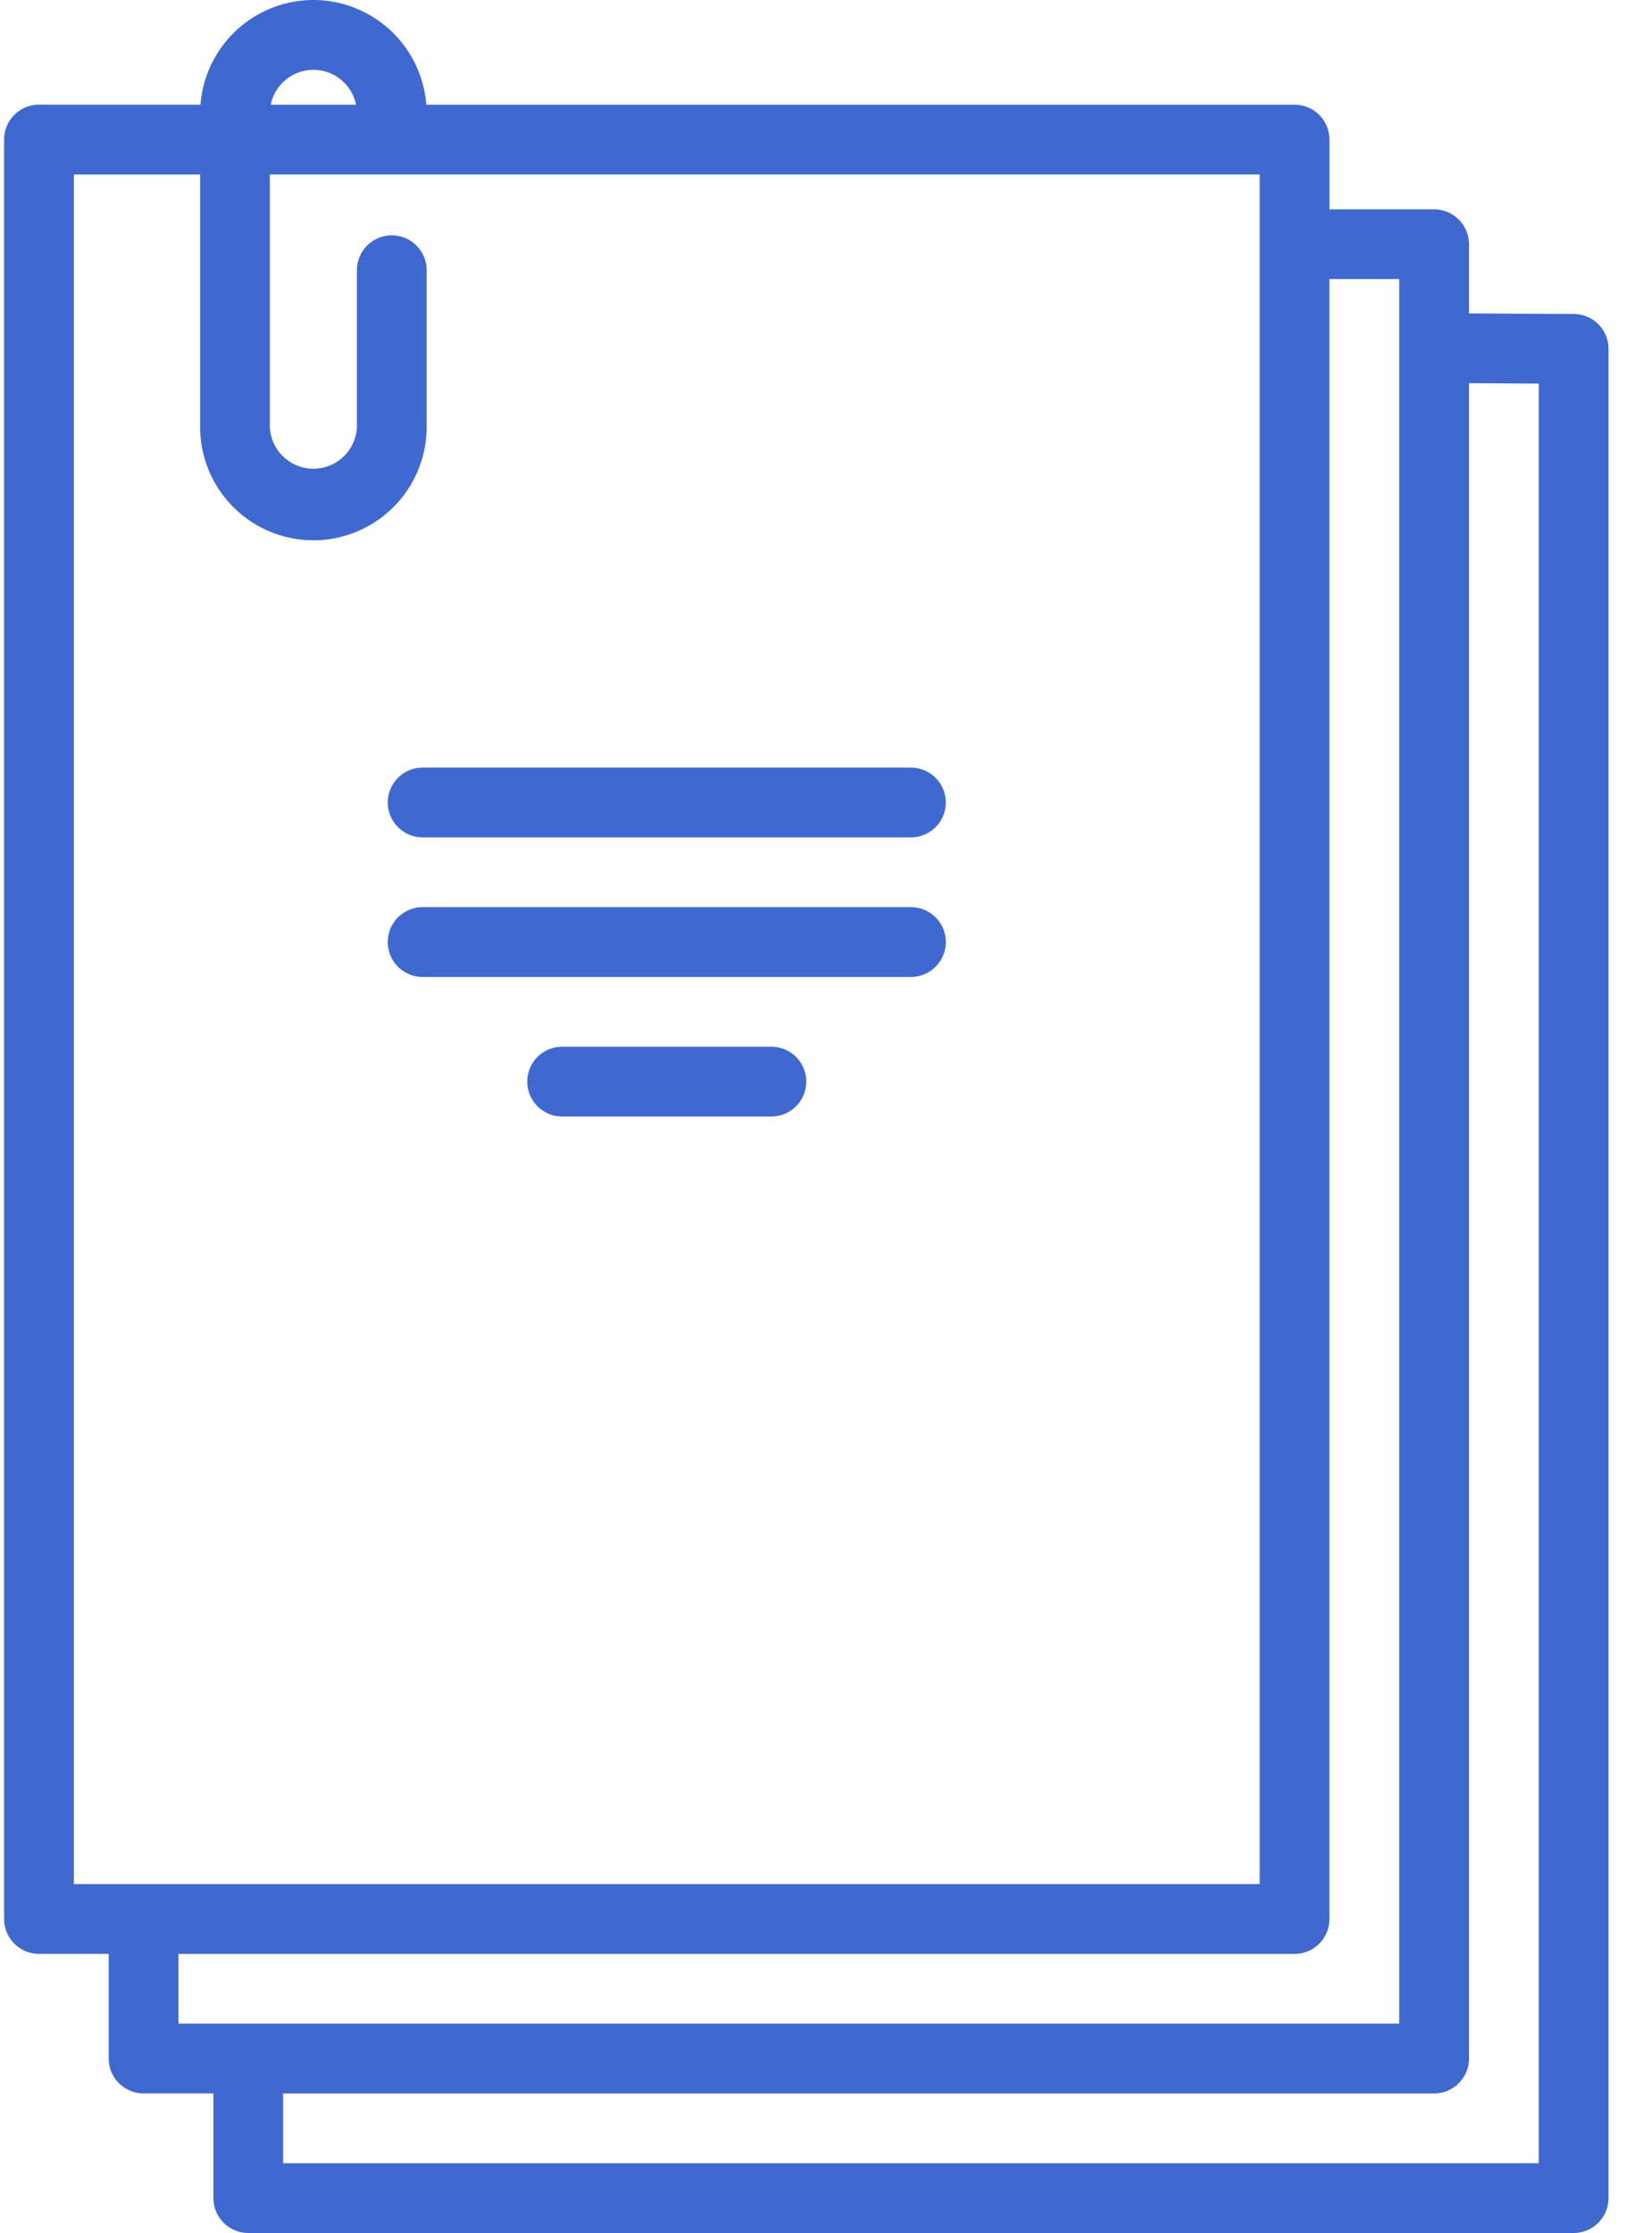 <svg xmlns="http://www.w3.org/2000/svg" width="37" height="50" viewBox="0 0 37 50">
    <g fill="#4069CF" fill-rule="nonzero">
        <path d="M35.248 7.03l-2.33-.013h-.005l-.012.001v-1.55a.781.781 0 0 0-.782-.781h-2.343V3.125a.781.781 0 0 0-.781-.781H9.548A2.54 2.54 0 0 0 7.018 0 2.54 2.54 0 0 0 4.49 2.343H.873a.781.781 0 0 0-.781.782v39.839c0 .431.35.781.78.781h1.563v2.344c0 .431.35.78.781.78H4.78v2.344c0 .432.35.781.78.781h29.685c.431 0 .781-.35.781-.78V7.811a.78.78 0 0 0-.777-.781zM7.018 1.563c.472 0 .866.336.956.781h-1.91a.976.976 0 0 1 .955-.78zm-5.364 40.62V3.907h2.828V9.56a2.54 2.54 0 0 0 2.537 2.537 2.54 2.54 0 0 0 2.537-2.537V6.05a.781.781 0 1 0-1.562 0v3.512a.976.976 0 0 1-1.95 0V3.906h22.17v38.277H1.653zm2.343 3.126v-1.563h24.998c.431 0 .78-.35.78-.78V6.248h1.563v39.059H3.998zm2.344 3.124V46.87h25.778c.432 0 .782-.35.782-.781V8.579h.008l1.554.01v39.843H6.34z"/>
        <path d="M20.402 17.186H9.466a.781.781 0 1 0 0 1.562h10.936a.781.781 0 1 0 0-1.562zM20.402 20.31H9.466a.781.781 0 1 0 0 1.563h10.936a.781.781 0 1 0 0-1.563zM17.277 23.435H12.59a.781.781 0 1 0 0 1.562h4.687a.781.781 0 1 0 0-1.562z"/>
    </g>
</svg>
